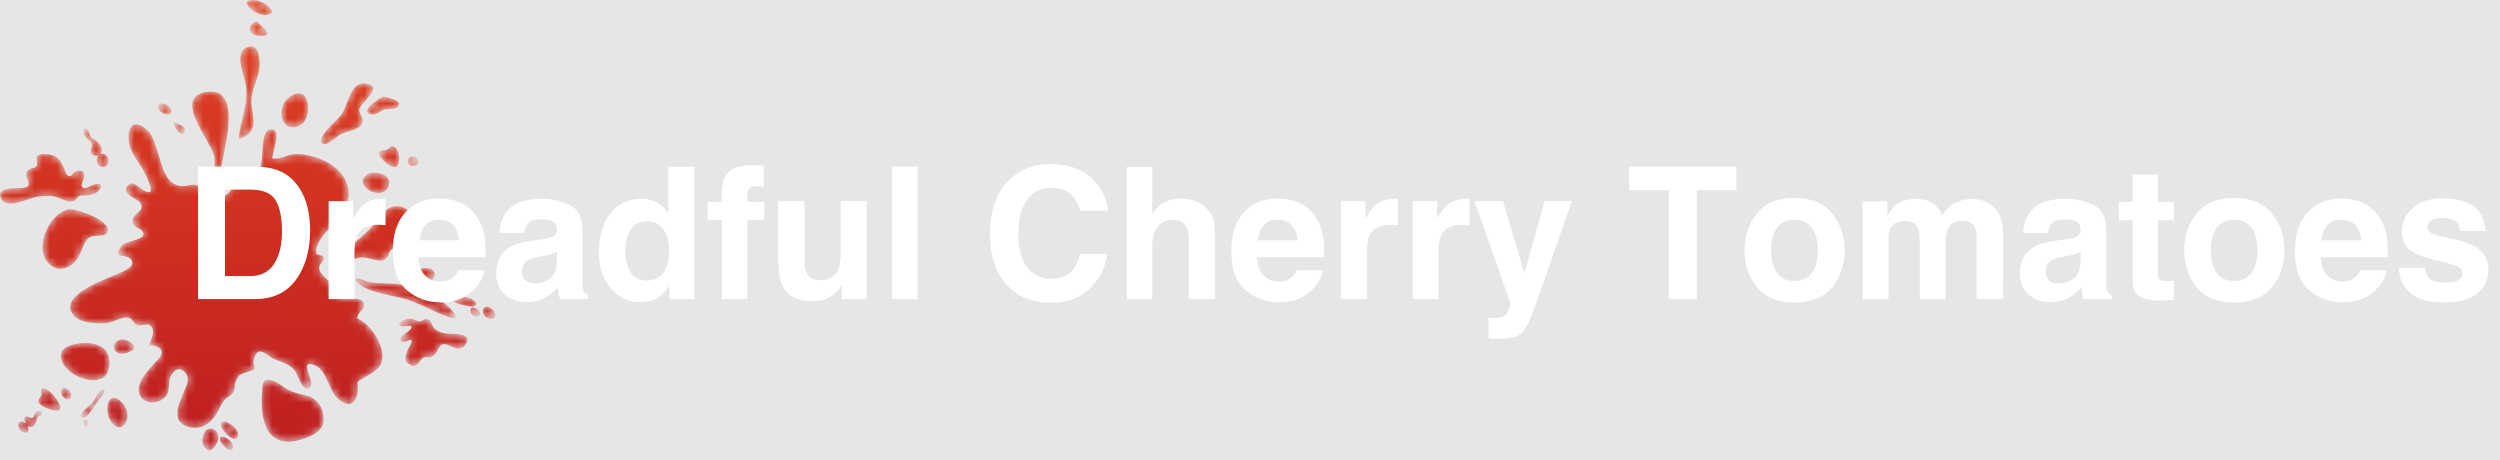 <svg width="326" height="60" viewBox="0 0 326 60" fill="none" xmlns="http://www.w3.org/2000/svg">
<rect width="326" height="60" fill="#E6E6E6"/>
<mask id="mask0_0_171" style="mask-type:alpha" maskUnits="userSpaceOnUse" x="0" y="0" width="65" height="59">
<path fill-rule="evenodd" clip-rule="evenodd" d="M50.596 19.443C50.333 19.665 49.923 19.555 49.631 19.68C49.598 19.694 49.566 19.712 49.536 19.733C49.193 19.978 49.567 20.43 49.758 20.669C50.092 21.088 51.031 21.915 51.602 21.767C51.947 21.677 52.056 21.153 52.067 20.851C52.085 20.314 51.931 19.47 51.427 19.16C51.041 18.923 50.868 19.213 50.596 19.443ZM53.42 21.498C54.072 22.01 55.068 21.247 54.309 20.609C53.572 19.99 52.696 20.93 53.42 21.498ZM47.839 22.787C47.41 23.1 47.266 23.448 47.31 23.778C47.476 25.025 50.329 26.03 50.735 24.045C51.014 22.678 48.738 22.131 47.839 22.787ZM30.372 58.451C30.059 59.406 27.88 57.044 28.958 56.955C29.431 56.917 30.605 57.741 30.372 58.451ZM31.027 56.934C30.618 58.182 27.775 55.098 29.182 54.983C29.799 54.933 31.33 56.009 31.027 56.934ZM28.462 56.819C28.647 57.509 27.7 59.044 27.083 58.653C25.778 57.828 26.661 56.237 26.933 56.054C27.243 55.845 28.151 55.658 28.462 56.819ZM62.06 41.28C60.973 41.172 61.168 39.565 62.154 40.24C62.586 40.536 62.867 41.36 62.06 41.28ZM63.917 41.551C62.499 41.411 62.753 39.313 64.039 40.195C64.603 40.581 64.97 41.656 63.917 41.551ZM61.853 39.912C61.415 40.096 59.295 39.64 59.11 39.212C58.719 38.305 60.833 38.713 61.221 38.869C61.661 39.046 62.589 39.604 61.853 39.912ZM56.449 36.391C55.975 36.924 53.323 36.531 53.106 35.908C52.81 35.06 55.364 34.894 55.938 34.988C56.542 35.087 56.959 35.817 56.449 36.391ZM52.316 38.849C51.087 38.551 46.552 37.856 46.334 36.323C46.878 36.207 47.477 36.638 48.031 36.753C49.127 36.98 50.295 36.912 51.407 37.005C53.797 37.204 56.002 38.066 57.913 39.496C58.65 40.049 60.667 42.096 58.409 41.314C56.312 40.587 54.511 39.381 52.316 38.849ZM32.808 13.812C32.591 12.104 33.465 10.83 33.786 9.25C33.9 8.691 34.1 5.606 32.372 6.104C30.458 6.656 31.735 9.552 31.985 10.713C32.563 13.406 31.32 15.632 31.118 18.136C33.723 17.3 33.029 15.542 32.808 13.812ZM22.322 14.68C22.625 13.83 21.012 13.134 20.672 13.703C20.194 14.504 22.079 15.361 22.322 14.68ZM24.024 17.259C24.575 16.402 22.628 16.005 22.66 15.827C22.547 16.446 23.554 17.989 24.024 17.259ZM34.708 1.969C36.612 1.882 34.605 0.073 33.068 0.003C30.907 -0.095 33.182 2.04 34.708 1.969ZM33.951 4.682C36.343 4.824 33.231 2.832 33.571 2.785C32.388 2.948 31.915 4.561 33.951 4.682ZM5.42 51.375C5.436 51.752 5.105 51.854 5.028 52.143C5.02 52.177 5.014 52.212 5.013 52.251C5 52.696 5.578 52.978 5.879 53.131C6.407 53.4 7.617 53.781 7.843 53.317C7.979 53.037 7.633 52.42 7.403 52.092C6.993 51.509 6.239 50.69 5.695 50.628C5.278 50.582 5.402 50.984 5.42 51.375ZM3.574 55.441C3.729 55.588 3.911 55.682 4.082 55.672C4.466 55.651 4.716 55.155 4.771 54.744C4.803 54.501 4.853 54.413 5.023 54.305C5.15 54.224 5.547 54.153 5.501 53.88C5.442 53.536 5.081 53.532 4.929 53.578C4.62 53.669 4.528 54.019 4.398 54.321C4.287 54.58 4.049 54.499 3.814 54.405C3.543 54.296 3.277 54.171 3.209 54.524C3.165 54.752 3.253 55.013 3.399 55.23C3.289 55.129 3.153 55.047 2.985 54.998C2.06 54.732 2.272 56.203 3.151 56.423C3.714 56.563 3.872 55.922 3.574 55.441ZM8.719 52.059C9.51 52.257 9.508 50.909 8.553 50.635C7.628 50.368 7.841 51.839 8.719 52.059ZM12.53 51.777C12.212 52.33 11.844 52.716 11.39 53.119C11.249 53.245 10.175 54.074 10.662 54.393C11.346 54.843 12.439 52.669 12.75 52.313C13.103 51.912 13.532 51.416 13.672 50.804C13.161 50.624 12.739 51.413 12.53 51.777ZM11.43 54.817C11.083 54.626 10.535 55.02 11.027 55.472C11.605 56.003 11.331 54.762 11.43 54.817ZM14.283 54.615C14.601 55.23 14.947 55.556 15.274 55.671C16.507 56.106 17.456 53.536 15.48 52.122C14.121 51.15 13.616 53.326 14.283 54.615ZM14.163 21.092C13.999 22.216 12.421 21.881 12.632 20.712C12.671 20.5 12.749 20.346 12.848 20.237C12.625 20.348 12.35 20.358 12.098 20.199C11.71 19.954 11.823 19.638 11.918 19.31C12.001 19.024 12.069 18.729 11.778 18.463C11.44 18.154 11.052 17.877 10.927 17.41C10.865 17.18 10.839 16.681 11.207 16.747C11.5 16.799 11.61 17.38 11.708 17.591C11.84 17.872 11.939 17.979 12.206 18.128C12.656 18.379 13.215 18.939 13.27 19.481C13.295 19.722 13.209 19.934 13.062 20.085C13.559 19.877 14.268 20.371 14.163 21.092ZM58.479 43.52C59.263 43.566 61.536 43.4 60.813 44.768C60.133 46.054 58.799 45.121 58.343 44.955C56.985 44.461 57.35 46.212 56.137 46.561C55.517 46.739 55.461 46.238 54.821 46.991C54.627 47.22 54.498 47.52 54.201 47.659C53.874 47.811 53.529 47.583 53.353 47.487C52.67 47.116 52.783 46.465 53.213 45.535C53.359 45.22 53.798 44.643 53.667 44.409C53.53 44.162 53.228 44.468 52.927 44.547C52.63 44.625 52.235 44.555 52.211 44.299C52.16 43.746 53.28 43.315 53.579 42.869C53.953 42.311 53.097 42.51 52.801 42.532C52.35 42.564 51.548 42.396 52.487 41.839C53.057 41.5 53.571 41.532 53.973 41.646C54.175 41.703 54.329 41.843 54.536 41.887C54.822 41.947 54.87 41.872 55.265 41.696C56.076 41.333 56.242 42.178 56.44 42.542C56.771 43.151 57.642 43.47 58.472 43.52C58.475 43.52 58.477 43.52 58.479 43.52ZM4.165 25.832C3.186 26.14 0.666 27.292 0.077 25.781C-0.476 24.359 2.093 24.581 2.809 24.523C4.942 24.351 2.658 22.988 3.728 22.147C4.275 21.717 4.871 22.129 4.833 21.189C4.822 20.904 4.658 20.585 4.863 20.333C5.09 20.055 5.741 20.101 6.051 20.107C7.254 20.127 7.807 20.743 8.28 21.743C8.441 22.083 8.531 22.78 8.933 22.926C9.356 23.079 9.391 22.679 9.665 22.477C9.934 22.277 10.476 22.163 10.775 22.375C11.422 22.834 10.548 23.706 10.665 24.227C10.812 24.878 11.617 24.326 11.946 24.175C12.445 23.947 13.575 23.738 13.051 24.64C12.732 25.187 12.089 25.387 11.491 25.466C11.191 25.506 10.861 25.453 10.568 25.506C10.166 25.58 10.189 25.667 9.907 25.995C9.328 26.671 8.238 26.009 7.618 25.78C6.582 25.396 5.212 25.505 4.174 25.83C4.171 25.83 4.168 25.831 4.165 25.832ZM50.547 12.702C49.846 12.508 49.94 12.546 49.364 12.933C48.815 13.301 46.854 14.694 48.511 14.913C49.123 14.994 49.492 14.513 50.008 14.314C50.455 14.141 51.491 14.295 51.826 13.986C52.637 13.236 51.1 12.856 50.547 12.702ZM47.204 16.135C47.575 15.381 46.77 14.941 46.844 14.241C46.926 13.47 50.296 11.176 47.635 10.887C45.563 10.662 45.377 13.988 44.386 15.114C43.885 15.683 41.744 17.556 41.875 18.406C42.064 19.633 43.942 17.726 44.442 17.493C45.185 17.147 46.804 16.948 47.204 16.135ZM37.287 16.279C37.682 16.625 38.268 16.734 39.025 16.401C40.971 15.544 40.486 10.55 37.66 12.714C36.476 13.621 36.423 15.52 37.287 16.279ZM17.485 45.207C17.414 44.697 16.393 44.193 15.8 44.274C15.207 44.354 14.784 44.834 14.856 45.344C14.927 45.855 15.467 46.203 16.06 46.122C16.653 46.041 17.557 45.717 17.485 45.207ZM12.979 45.099C11.357 44.302 8.569 44.861 8.07 45.844C7.572 46.827 8.484 48.27 10.107 49.068C11.73 49.865 13.449 49.714 13.947 48.731C14.446 47.748 14.602 45.897 12.979 45.099ZM49.184 33.935C49.846 34.049 50.051 34.01 50.527 33.461C50.769 33.181 50.675 32.822 51.066 32.53C51.469 32.228 51.917 32.332 52.361 32.221C53.225 32.006 53.771 31.697 54.12 30.796C54.703 29.289 53.97 27.395 52.322 26.962C50.271 26.423 49.355 28.735 48.196 29.902C47.436 30.668 46.548 31.42 45.676 32.057C45.328 32.312 42.557 34.295 44.629 34.232C45.524 34.205 45.993 33.763 46.816 33.602C47.046 33.557 47.278 33.555 47.51 33.578C48.074 33.635 48.638 33.841 49.184 33.935ZM38.271 51.117C37.91 50.983 37.566 50.825 37.267 50.641C36.551 50.198 35.935 49.627 35.043 49.533C34.193 49.443 34.237 50.332 34.185 50.961C34.08 52.235 34.087 53.721 34.445 54.964C35.052 57.076 36.484 57.96 38.733 57.459C39.902 57.198 41.965 56.458 42.161 55.125C42.378 53.657 41.597 51.941 40.017 51.606C39.469 51.489 38.848 51.333 38.271 51.117ZM8.782 27.332C6.469 27.981 4.617 31.921 6.045 33.987C7.317 35.829 9.347 35.08 10.249 33.477C10.684 32.704 10.931 31.447 11.714 30.933C12.281 30.562 13.615 30.954 13.971 30.364C14.888 28.837 9.766 27.056 8.782 27.332ZM27.973 20.87C27.992 21.635 27.889 22.489 28.881 22.509C28.171 22.495 32.522 11.068 26.898 11.994C22.424 12.732 27.529 18.387 27.928 20.377C27.959 20.529 27.969 20.698 27.973 20.87ZM24.91 24.109C26.631 23.726 28.015 26.978 29.882 25.09C30.579 24.384 30.611 21.394 32.132 21.886C32.761 22.09 32.349 23.055 33.237 22.859C33.875 22.719 33.955 21.644 34.081 21.182C34.312 20.33 34.07 17.241 35.068 16.939C37.033 16.344 35.444 19.98 35.505 20.657C36.494 20.847 37.303 20.218 38.241 20.114C39.139 20.014 40.189 20.221 41.045 20.473C42.703 20.961 44.294 21.968 45.064 23.541C45.976 25.403 45.261 27.018 44.079 28.553C43.16 29.747 40.878 31.471 41.276 33.153C41.564 33.16 41.797 33.356 42.096 33.347C42.572 34.154 41.475 34.21 41.638 35.119C41.772 35.866 42.935 36.485 43.261 37.199C43.753 38.276 43.438 38.594 44.824 38.911C45.51 39.068 46.962 38.684 47.371 39.401C47.909 40.347 46.483 40.658 46.614 41.536C48.123 42.185 49.452 44.131 49.778 45.677C50.232 47.826 48.95 48.372 47.362 49.318C46.28 49.962 46.715 49.617 46.649 50.869C46.557 52.608 45.508 53.419 43.907 51.83C42.879 50.808 42.543 48.246 41.099 47.657C38.723 46.688 41.156 49.646 40.441 50.446C39.522 51.478 38.822 48.787 38.456 48.339C37.654 47.357 36.617 47.261 35.489 46.688C34.75 46.312 33.734 45.042 33.189 46.555C32.614 48.153 34.164 47.941 32.237 48.525C31.139 48.858 31.12 48.88 30.693 49.829C30.5 50.257 30.732 50.651 30.437 51.15C30.19 51.568 29.61 51.77 29.293 52.139C28.783 52.734 28.58 53.458 28.147 54.102C27.3 55.361 26.071 56.112 24.509 55.658C22.191 54.983 23.358 52.569 23.979 51.089C24.298 50.328 24.857 49.343 24.156 48.587C23.433 47.805 22.761 48.168 22.323 48.929C21.762 49.902 22.397 51.056 21.39 51.933C20.527 52.684 18.869 52.723 18.291 51.619C17.491 50.092 19.243 48.426 20.133 47.371C20.542 46.885 21.335 46.375 21.027 45.647C20.874 45.284 19.513 44.739 19.348 45.227C19.679 44.252 20.48 42.902 19.447 42.354C19.12 42.18 18.346 42.561 17.894 42.397C17.432 42.23 17.314 41.561 16.796 41.437C15.912 41.225 14.682 42.114 13.716 42.157C12.588 42.206 10.603 42.127 9.759 41.288C7.144 38.687 13.714 36.428 15.322 35.731C16.115 35.387 17.816 34.734 17.06 33.788C16.459 33.036 14.576 33.875 15.808 32.114C16.296 31.417 18.646 31.311 18.697 30.583C18.759 29.688 17.24 29.848 17.299 28.759C17.358 27.667 19.063 27.626 18.278 26.411C17.969 25.932 15.498 25.224 16.739 24.089C17.515 23.379 18.507 25.102 19.447 25.061C20.279 25.024 18.578 21.979 18.44 21.769C17.596 20.488 16.64 19.29 16.76 17.642C16.875 16.064 17.818 15.805 19.045 16.814C21.209 18.593 20.477 24.797 24.289 24.225C24.536 24.188 24.739 24.147 24.91 24.109Z" fill="white"/>
</mask>
<g mask="url(#mask0_0_171)">
<path fill-rule="evenodd" clip-rule="evenodd" d="M50.596 19.443C50.333 19.665 49.923 19.555 49.631 19.68C49.598 19.694 49.566 19.712 49.536 19.733C49.193 19.978 49.567 20.43 49.758 20.669C50.092 21.088 51.031 21.915 51.602 21.767C51.947 21.677 52.056 21.153 52.067 20.851C52.085 20.314 51.931 19.47 51.427 19.16C51.041 18.923 50.868 19.213 50.596 19.443ZM53.42 21.498C54.072 22.01 55.068 21.247 54.309 20.609C53.572 19.99 52.696 20.93 53.42 21.498ZM47.839 22.787C47.41 23.1 47.266 23.448 47.31 23.778C47.476 25.025 50.329 26.03 50.735 24.045C51.014 22.678 48.738 22.131 47.839 22.787ZM30.372 58.451C30.059 59.406 27.88 57.044 28.958 56.955C29.431 56.917 30.605 57.741 30.372 58.451ZM31.027 56.934C30.618 58.182 27.775 55.098 29.182 54.983C29.799 54.933 31.33 56.009 31.027 56.934ZM28.462 56.819C28.647 57.509 27.7 59.044 27.083 58.653C25.778 57.828 26.661 56.237 26.933 56.054C27.243 55.845 28.151 55.658 28.462 56.819ZM62.06 41.28C60.973 41.172 61.168 39.565 62.154 40.24C62.586 40.536 62.867 41.36 62.06 41.28ZM63.917 41.551C62.499 41.411 62.753 39.313 64.039 40.195C64.603 40.581 64.97 41.656 63.917 41.551ZM61.853 39.912C61.415 40.096 59.295 39.64 59.11 39.212C58.719 38.305 60.833 38.713 61.221 38.869C61.661 39.046 62.589 39.604 61.853 39.912ZM56.449 36.391C55.975 36.924 53.323 36.531 53.106 35.908C52.81 35.06 55.364 34.894 55.938 34.988C56.542 35.087 56.959 35.817 56.449 36.391ZM52.316 38.849C51.087 38.551 46.552 37.856 46.334 36.323C46.878 36.207 47.477 36.638 48.031 36.753C49.127 36.98 50.295 36.912 51.407 37.005C53.797 37.204 56.002 38.066 57.913 39.496C58.65 40.049 60.667 42.096 58.409 41.314C56.312 40.587 54.511 39.381 52.316 38.849ZM32.808 13.812C32.591 12.104 33.465 10.83 33.786 9.25C33.9 8.691 34.1 5.606 32.372 6.104C30.458 6.656 31.735 9.552 31.985 10.713C32.563 13.406 31.32 15.632 31.118 18.136C33.723 17.3 33.029 15.542 32.808 13.812ZM22.322 14.68C22.625 13.83 21.012 13.134 20.672 13.703C20.194 14.504 22.079 15.361 22.322 14.68ZM24.024 17.259C24.575 16.402 22.628 16.005 22.66 15.827C22.547 16.446 23.554 17.989 24.024 17.259ZM34.708 1.969C36.612 1.882 34.605 0.073 33.068 0.003C30.907 -0.095 33.182 2.04 34.708 1.969ZM33.951 4.682C36.343 4.824 33.231 2.832 33.571 2.785C32.388 2.948 31.915 4.561 33.951 4.682ZM5.42 51.375C5.436 51.752 5.105 51.854 5.028 52.143C5.02 52.177 5.014 52.212 5.013 52.251C5 52.696 5.578 52.978 5.879 53.131C6.407 53.4 7.617 53.781 7.843 53.317C7.979 53.037 7.633 52.42 7.403 52.092C6.993 51.509 6.239 50.69 5.695 50.628C5.278 50.582 5.402 50.984 5.42 51.375ZM3.574 55.441C3.729 55.588 3.911 55.682 4.082 55.672C4.466 55.651 4.716 55.155 4.771 54.744C4.803 54.501 4.853 54.413 5.023 54.305C5.15 54.224 5.547 54.153 5.501 53.88C5.442 53.536 5.081 53.532 4.929 53.578C4.62 53.669 4.528 54.019 4.398 54.321C4.287 54.58 4.049 54.499 3.814 54.405C3.543 54.296 3.277 54.171 3.209 54.524C3.165 54.752 3.253 55.013 3.399 55.23C3.289 55.129 3.153 55.047 2.985 54.998C2.06 54.732 2.272 56.203 3.151 56.423C3.714 56.563 3.872 55.922 3.574 55.441ZM8.719 52.059C9.51 52.257 9.508 50.909 8.553 50.635C7.628 50.368 7.841 51.839 8.719 52.059ZM12.53 51.777C12.212 52.33 11.844 52.716 11.39 53.119C11.249 53.245 10.175 54.074 10.662 54.393C11.346 54.843 12.439 52.669 12.75 52.313C13.103 51.912 13.532 51.416 13.672 50.804C13.161 50.624 12.739 51.413 12.53 51.777ZM11.43 54.817C11.083 54.626 10.535 55.02 11.027 55.472C11.605 56.003 11.331 54.762 11.43 54.817ZM14.283 54.615C14.601 55.23 14.947 55.556 15.274 55.671C16.507 56.106 17.456 53.536 15.48 52.122C14.121 51.15 13.616 53.326 14.283 54.615ZM14.163 21.092C13.999 22.216 12.421 21.881 12.632 20.712C12.671 20.5 12.749 20.346 12.848 20.237C12.625 20.348 12.35 20.358 12.098 20.199C11.71 19.954 11.823 19.638 11.918 19.31C12.001 19.024 12.069 18.729 11.778 18.463C11.44 18.154 11.052 17.877 10.927 17.41C10.865 17.18 10.839 16.681 11.207 16.747C11.5 16.799 11.61 17.38 11.708 17.591C11.84 17.872 11.939 17.979 12.206 18.128C12.656 18.379 13.215 18.939 13.27 19.481C13.295 19.722 13.209 19.934 13.062 20.085C13.559 19.877 14.268 20.371 14.163 21.092ZM58.479 43.52C59.263 43.566 61.536 43.4 60.813 44.768C60.133 46.054 58.799 45.121 58.343 44.955C56.985 44.461 57.35 46.212 56.137 46.561C55.517 46.739 55.461 46.238 54.821 46.991C54.627 47.22 54.498 47.52 54.201 47.659C53.874 47.811 53.529 47.583 53.353 47.487C52.67 47.116 52.783 46.465 53.213 45.535C53.359 45.22 53.798 44.643 53.667 44.409C53.53 44.162 53.228 44.468 52.927 44.547C52.63 44.625 52.235 44.555 52.211 44.299C52.16 43.746 53.28 43.315 53.579 42.869C53.953 42.311 53.097 42.51 52.801 42.532C52.35 42.564 51.548 42.396 52.487 41.839C53.057 41.5 53.571 41.532 53.973 41.646C54.175 41.703 54.329 41.843 54.536 41.887C54.822 41.947 54.87 41.872 55.265 41.696C56.076 41.333 56.242 42.178 56.44 42.542C56.771 43.151 57.642 43.47 58.472 43.52C58.475 43.52 58.477 43.52 58.479 43.52ZM4.165 25.832C3.186 26.14 0.666 27.292 0.077 25.781C-0.476 24.359 2.093 24.581 2.809 24.523C4.942 24.351 2.658 22.988 3.728 22.147C4.275 21.717 4.871 22.129 4.833 21.189C4.822 20.904 4.658 20.585 4.863 20.333C5.09 20.055 5.741 20.101 6.051 20.107C7.254 20.127 7.807 20.743 8.28 21.743C8.441 22.083 8.531 22.78 8.933 22.926C9.356 23.079 9.391 22.679 9.665 22.477C9.934 22.277 10.476 22.163 10.775 22.375C11.422 22.834 10.548 23.706 10.665 24.227C10.812 24.878 11.617 24.326 11.946 24.175C12.445 23.947 13.575 23.738 13.051 24.64C12.732 25.187 12.089 25.387 11.491 25.466C11.191 25.506 10.861 25.453 10.568 25.506C10.166 25.58 10.189 25.667 9.907 25.995C9.328 26.671 8.238 26.009 7.618 25.78C6.582 25.396 5.212 25.505 4.174 25.83C4.171 25.83 4.168 25.831 4.165 25.832ZM50.547 12.702C49.846 12.508 49.94 12.546 49.364 12.933C48.815 13.301 46.854 14.694 48.511 14.913C49.123 14.994 49.492 14.513 50.008 14.314C50.455 14.141 51.491 14.295 51.826 13.986C52.637 13.236 51.1 12.856 50.547 12.702ZM47.204 16.135C47.575 15.381 46.77 14.941 46.844 14.241C46.926 13.47 50.296 11.176 47.635 10.887C45.563 10.662 45.377 13.988 44.386 15.114C43.885 15.683 41.744 17.556 41.875 18.406C42.064 19.633 43.942 17.726 44.442 17.493C45.185 17.147 46.804 16.948 47.204 16.135ZM37.287 16.279C37.682 16.625 38.268 16.734 39.025 16.401C40.971 15.544 40.486 10.55 37.66 12.714C36.476 13.621 36.423 15.52 37.287 16.279ZM17.485 45.207C17.414 44.697 16.393 44.193 15.8 44.274C15.207 44.354 14.784 44.834 14.856 45.344C14.927 45.855 15.467 46.203 16.06 46.122C16.653 46.041 17.557 45.717 17.485 45.207ZM12.979 45.099C11.357 44.302 8.569 44.861 8.07 45.844C7.572 46.827 8.484 48.27 10.107 49.068C11.73 49.865 13.449 49.714 13.947 48.731C14.446 47.748 14.602 45.897 12.979 45.099ZM49.184 33.935C49.846 34.049 50.051 34.01 50.527 33.461C50.769 33.181 50.675 32.822 51.066 32.53C51.469 32.228 51.917 32.332 52.361 32.221C53.225 32.006 53.771 31.697 54.12 30.796C54.703 29.289 53.97 27.395 52.322 26.962C50.271 26.423 49.355 28.735 48.196 29.902C47.436 30.668 46.548 31.42 45.676 32.057C45.328 32.312 42.557 34.295 44.629 34.232C45.524 34.205 45.993 33.763 46.816 33.602C47.046 33.557 47.278 33.555 47.51 33.578C48.074 33.635 48.638 33.841 49.184 33.935ZM38.271 51.117C37.91 50.983 37.566 50.825 37.267 50.641C36.551 50.198 35.935 49.627 35.043 49.533C34.193 49.443 34.237 50.332 34.185 50.961C34.08 52.235 34.087 53.721 34.445 54.964C35.052 57.076 36.484 57.96 38.733 57.459C39.902 57.198 41.965 56.458 42.161 55.125C42.378 53.657 41.597 51.941 40.017 51.606C39.469 51.489 38.848 51.333 38.271 51.117ZM8.782 27.332C6.469 27.981 4.617 31.921 6.045 33.987C7.317 35.829 9.347 35.08 10.249 33.477C10.684 32.704 10.931 31.447 11.714 30.933C12.281 30.562 13.615 30.954 13.971 30.364C14.888 28.837 9.766 27.056 8.782 27.332ZM27.973 20.87C27.992 21.635 27.889 22.489 28.881 22.509C28.171 22.495 32.522 11.068 26.898 11.994C22.424 12.732 27.529 18.387 27.928 20.377C27.959 20.529 27.969 20.698 27.973 20.87ZM24.91 24.109C26.631 23.726 28.015 26.978 29.882 25.09C30.579 24.384 30.611 21.394 32.132 21.886C32.761 22.09 32.349 23.055 33.237 22.859C33.875 22.719 33.955 21.644 34.081 21.182C34.312 20.33 34.07 17.241 35.068 16.939C37.033 16.344 35.444 19.98 35.505 20.657C36.494 20.847 37.303 20.218 38.241 20.114C39.139 20.014 40.189 20.221 41.045 20.473C42.703 20.961 44.294 21.968 45.064 23.541C45.976 25.403 45.261 27.018 44.079 28.553C43.16 29.747 40.878 31.471 41.276 33.153C41.564 33.16 41.797 33.356 42.096 33.347C42.572 34.154 41.475 34.21 41.638 35.119C41.772 35.866 42.935 36.485 43.261 37.199C43.753 38.276 43.438 38.594 44.824 38.911C45.51 39.068 46.962 38.684 47.371 39.401C47.909 40.347 46.483 40.658 46.614 41.536C48.123 42.185 49.452 44.131 49.778 45.677C50.232 47.826 48.95 48.372 47.362 49.318C46.28 49.962 46.715 49.617 46.649 50.869C46.557 52.608 45.508 53.419 43.907 51.83C42.879 50.808 42.543 48.246 41.099 47.657C38.723 46.688 41.156 49.646 40.441 50.446C39.522 51.478 38.822 48.787 38.456 48.339C37.654 47.357 36.617 47.261 35.489 46.688C34.75 46.312 33.734 45.042 33.189 46.555C32.614 48.153 34.164 47.941 32.237 48.525C31.139 48.858 31.12 48.88 30.693 49.829C30.5 50.257 30.732 50.651 30.437 51.15C30.19 51.568 29.61 51.77 29.293 52.139C28.783 52.734 28.58 53.458 28.147 54.102C27.3 55.361 26.071 56.112 24.509 55.658C22.191 54.983 23.358 52.569 23.979 51.089C24.298 50.328 24.857 49.343 24.156 48.587C23.433 47.805 22.761 48.168 22.323 48.929C21.762 49.902 22.397 51.056 21.39 51.933C20.527 52.684 18.869 52.723 18.291 51.619C17.491 50.092 19.243 48.426 20.133 47.371C20.542 46.885 21.335 46.375 21.027 45.647C20.874 45.284 19.513 44.739 19.348 45.227C19.679 44.252 20.48 42.902 19.447 42.354C19.12 42.18 18.346 42.561 17.894 42.397C17.432 42.23 17.314 41.561 16.796 41.437C15.912 41.225 14.682 42.114 13.716 42.157C12.588 42.206 10.603 42.127 9.759 41.288C7.144 38.687 13.714 36.428 15.322 35.731C16.115 35.387 17.816 34.734 17.06 33.788C16.459 33.036 14.576 33.875 15.808 32.114C16.296 31.417 18.646 31.311 18.697 30.583C18.759 29.688 17.24 29.848 17.299 28.759C17.358 27.667 19.063 27.626 18.278 26.411C17.969 25.932 15.498 25.224 16.739 24.089C17.515 23.379 18.507 25.102 19.447 25.061C20.279 25.024 18.578 21.979 18.44 21.769C17.596 20.488 16.64 19.29 16.76 17.642C16.875 16.064 17.818 15.805 19.045 16.814C21.209 18.593 20.477 24.797 24.289 24.225C24.536 24.188 24.739 24.147 24.91 24.109Z" fill="url(#paint0_linear_0_171)"/>
</g>
<path fill-rule="evenodd" clip-rule="evenodd" d="M25.828 39H33.27C35.879 39 37.809 37.926 39.059 35.777C39.98 34.184 40.441 32.238 40.441 29.941C40.441 29.035 40.332 28.082 40.113 27.082C39.895 26.082 39.484 25.152 38.883 24.293C38.133 23.23 37.152 22.5 35.941 22.102C35.23 21.867 34.34 21.742 33.27 21.727H25.828V39ZM32.66 24.727C34.301 24.727 35.398 25.195 35.953 26.133C36.5 27.078 36.773 28.43 36.773 30.188C36.773 31.461 36.59 32.559 36.223 33.48C35.551 35.16 34.363 36 32.66 36H29.332V24.727H32.66Z" fill="white"/>
<path d="M49.312 29.309C47.969 29.309 47.066 29.746 46.605 30.621C46.348 31.113 46.219 31.871 46.219 32.895V39H42.855V26.227H46.043V28.453C46.559 27.602 47.008 27.02 47.391 26.707C48.016 26.184 48.828 25.922 49.828 25.922C49.891 25.922 49.943 25.924 49.986 25.928C50.029 25.932 50.125 25.938 50.273 25.945V29.367C50.062 29.344 49.875 29.328 49.711 29.32C49.547 29.312 49.414 29.309 49.312 29.309Z" fill="white"/>
<path fill-rule="evenodd" clip-rule="evenodd" d="M61.98 37.559C62.684 36.777 63.078 36.008 63.164 35.25H59.754C59.574 35.625 59.367 35.918 59.133 36.129C58.703 36.52 58.145 36.715 57.457 36.715C56.809 36.715 56.254 36.555 55.793 36.234C55.035 35.719 54.633 34.82 54.586 33.539H63.328C63.344 32.438 63.309 31.594 63.223 31.008C63.074 30.008 62.75 29.129 62.25 28.371C61.695 27.512 60.992 26.883 60.141 26.484C59.289 26.086 58.332 25.887 57.27 25.887C55.48 25.887 54.025 26.477 52.904 27.656C51.783 28.836 51.223 30.531 51.223 32.742C51.223 35.102 51.844 36.805 53.086 37.852C54.328 38.898 55.762 39.422 57.387 39.422C59.355 39.422 60.887 38.801 61.98 37.559ZM59.057 29.326C59.537 29.783 59.805 30.453 59.859 31.336H54.668C54.777 30.508 55.045 29.852 55.471 29.367C55.897 28.883 56.496 28.641 57.27 28.641C57.98 28.641 58.576 28.869 59.057 29.326Z" fill="white"/>
<path fill-rule="evenodd" clip-rule="evenodd" d="M70.606 25.922C68.457 25.922 66.941 26.484 66.059 27.609C65.504 28.328 65.191 29.246 65.121 30.363H68.344C68.422 29.871 68.578 29.48 68.812 29.191C69.141 28.801 69.699 28.605 70.488 28.605C71.191 28.605 71.725 28.705 72.088 28.904C72.451 29.104 72.633 29.465 72.633 29.988C72.633 30.418 72.394 30.734 71.918 30.938C71.652 31.055 71.211 31.152 70.594 31.23L69.457 31.371C68.168 31.535 67.191 31.809 66.527 32.191C65.316 32.895 64.711 34.031 64.711 35.602C64.711 36.812 65.088 37.748 65.842 38.408C66.596 39.068 67.551 39.398 68.707 39.398C69.613 39.398 70.426 39.191 71.144 38.777C71.746 38.426 72.277 38 72.738 37.5C72.762 37.789 72.793 38.047 72.832 38.273C72.871 38.5 72.941 38.742 73.043 39H76.676V38.508C76.457 38.406 76.293 38.277 76.184 38.121C76.074 37.965 76.008 37.668 75.984 37.23C75.969 36.652 75.961 36.16 75.961 35.754V29.895C75.961 28.355 75.418 27.309 74.332 26.754C73.246 26.199 72.004 25.922 70.606 25.922ZM69.691 36.973C69.238 36.973 68.856 36.844 68.543 36.586C68.223 36.336 68.062 35.926 68.062 35.355C68.062 34.715 68.32 34.242 68.836 33.938C69.141 33.758 69.644 33.605 70.348 33.48L71.098 33.34C71.473 33.27 71.768 33.193 71.982 33.111C72.197 33.029 72.41 32.922 72.621 32.789V34.031C72.598 35.148 72.283 35.918 71.678 36.34C71.072 36.762 70.41 36.973 69.691 36.973Z" fill="white"/>
<path fill-rule="evenodd" clip-rule="evenodd" d="M90.551 39V21.75H87.164V27.844C86.789 27.242 86.301 26.771 85.699 26.432C85.098 26.092 84.41 25.922 83.637 25.922C81.957 25.922 80.615 26.547 79.611 27.797C78.607 29.047 78.106 30.762 78.106 32.941C78.106 34.832 78.615 36.381 79.635 37.588C80.654 38.795 81.91 39.398 83.402 39.398C84.309 39.398 85.066 39.227 85.676 38.883C86.285 38.539 86.828 37.988 87.305 37.23V39H90.551ZM82.254 35.52C81.785 34.816 81.551 33.875 81.551 32.695C81.551 31.602 81.779 30.686 82.236 29.947C82.693 29.209 83.41 28.84 84.387 28.84C85.027 28.84 85.59 29.043 86.074 29.449C86.863 30.121 87.258 31.238 87.258 32.801C87.258 33.918 87.012 34.828 86.519 35.531C86.027 36.234 85.309 36.586 84.363 36.586C83.418 36.586 82.715 36.23 82.254 35.52Z" fill="white"/>
<path d="M99.574 21.621V24.34C99.387 24.316 99.072 24.299 98.631 24.287C98.189 24.275 97.885 24.373 97.717 24.58C97.549 24.787 97.465 25.016 97.465 25.266V26.344H99.656V28.699H97.465V39H94.137V28.699H92.273V26.344H94.102V25.523C94.102 24.156 94.332 23.215 94.793 22.699C95.277 21.934 96.445 21.551 98.297 21.551C98.508 21.551 98.699 21.557 98.871 21.568C99.043 21.58 99.277 21.598 99.574 21.621Z" fill="white"/>
<path d="M109.77 37.195C109.738 37.234 109.66 37.352 109.535 37.547C109.41 37.742 109.262 37.914 109.09 38.062C108.566 38.531 108.061 38.852 107.572 39.023C107.084 39.195 106.512 39.281 105.855 39.281C103.965 39.281 102.691 38.602 102.035 37.242C101.668 36.492 101.484 35.387 101.484 33.926V26.227H104.906V33.926C104.906 34.652 104.992 35.199 105.164 35.566C105.469 36.215 106.066 36.539 106.957 36.539C108.098 36.539 108.879 36.078 109.301 35.156C109.52 34.656 109.629 33.996 109.629 33.176V26.227H113.016V39H109.77V37.195Z" fill="white"/>
<path d="M116.309 21.727H119.648V39H116.309V21.727Z" fill="white"/>
<path d="M142.031 37.711C140.742 38.891 139.094 39.48 137.086 39.48C134.602 39.48 132.648 38.684 131.227 37.09C129.805 35.488 129.094 33.293 129.094 30.504C129.094 27.488 129.902 25.164 131.52 23.531C132.926 22.109 134.715 21.398 136.887 21.398C139.793 21.398 141.918 22.352 143.262 24.258C144.004 25.328 144.402 26.402 144.457 27.48H140.848C140.613 26.652 140.312 26.027 139.945 25.605C139.289 24.855 138.316 24.48 137.027 24.48C135.715 24.48 134.68 25.01 133.922 26.068C133.164 27.127 132.785 28.625 132.785 30.562C132.785 32.5 133.186 33.951 133.986 34.916C134.787 35.881 135.805 36.363 137.039 36.363C138.305 36.363 139.27 35.949 139.934 35.121C140.301 34.676 140.605 34.008 140.848 33.117H144.422C144.109 35 143.312 36.531 142.031 37.711Z" fill="white"/>
<path d="M158.449 31.5V39H155.039V31.23C155.039 30.543 154.922 29.988 154.688 29.566C154.383 28.973 153.805 28.676 152.953 28.676C152.07 28.676 151.4 28.971 150.943 29.561C150.486 30.15 150.258 30.992 150.258 32.086V39H146.93V21.785H150.258V27.891C150.742 27.148 151.303 26.631 151.939 26.338C152.576 26.045 153.246 25.898 153.949 25.898C154.738 25.898 155.455 26.035 156.1 26.309C156.744 26.582 157.273 27 157.688 27.562C158.039 28.039 158.254 28.529 158.332 29.033C158.41 29.537 158.449 30.359 158.449 31.5Z" fill="white"/>
<path fill-rule="evenodd" clip-rule="evenodd" d="M171.316 37.559C172.02 36.777 172.414 36.008 172.5 35.25H169.09C168.91 35.625 168.703 35.918 168.469 36.129C168.039 36.52 167.48 36.715 166.793 36.715C166.145 36.715 165.59 36.555 165.129 36.234C164.371 35.719 163.969 34.82 163.922 33.539H172.664C172.68 32.438 172.645 31.594 172.559 31.008C172.41 30.008 172.086 29.129 171.586 28.371C171.031 27.512 170.328 26.883 169.477 26.484C168.625 26.086 167.668 25.887 166.605 25.887C164.816 25.887 163.361 26.477 162.24 27.656C161.119 28.836 160.559 30.531 160.559 32.742C160.559 35.102 161.18 36.805 162.422 37.852C163.664 38.898 165.098 39.422 166.723 39.422C168.691 39.422 170.223 38.801 171.316 37.559ZM168.393 29.326C168.873 29.783 169.141 30.453 169.195 31.336H164.004C164.113 30.508 164.381 29.852 164.807 29.367C165.232 28.883 165.832 28.641 166.605 28.641C167.316 28.641 167.912 28.869 168.393 29.326Z" fill="white"/>
<path d="M181.336 29.309C179.992 29.309 179.09 29.746 178.629 30.621C178.371 31.113 178.242 31.871 178.242 32.895V39H174.879V26.227H178.066V28.453C178.582 27.602 179.031 27.02 179.414 26.707C180.039 26.184 180.852 25.922 181.852 25.922C181.914 25.922 181.967 25.924 182.01 25.928C182.053 25.932 182.148 25.938 182.297 25.945V29.367C182.086 29.344 181.898 29.328 181.734 29.32C181.57 29.312 181.438 29.309 181.336 29.309Z" fill="white"/>
<path d="M190.676 29.309C189.332 29.309 188.43 29.746 187.969 30.621C187.711 31.113 187.582 31.871 187.582 32.895V39H184.219V26.227H187.406V28.453C187.922 27.602 188.371 27.02 188.754 26.707C189.379 26.184 190.191 25.922 191.191 25.922C191.254 25.922 191.307 25.924 191.35 25.928C191.393 25.932 191.488 25.938 191.637 25.945V29.367C191.426 29.344 191.238 29.328 191.074 29.32C190.91 29.312 190.777 29.309 190.676 29.309Z" fill="white"/>
<path d="M198.785 35.648L201.422 26.227H204.973L200.59 38.789C199.746 41.211 199.078 42.713 198.586 43.295C198.094 43.877 197.109 44.168 195.633 44.168C195.336 44.168 195.098 44.166 194.918 44.162C194.738 44.158 194.469 44.145 194.109 44.121V41.449L194.531 41.473C194.859 41.488 195.172 41.477 195.469 41.438C195.766 41.398 196.016 41.309 196.219 41.168C196.414 41.035 196.596 40.758 196.764 40.336C196.932 39.914 197 39.656 196.969 39.562L192.281 26.227H195.996L198.785 35.648Z" fill="white"/>
<path d="M226.43 21.727V24.785H221.262V39H217.629V24.785H212.438V21.727H226.43Z" fill="white"/>
<path fill-rule="evenodd" clip-rule="evenodd" d="M240.539 32.637C240.539 30.793 240 29.195 238.922 27.844C237.844 26.492 236.207 25.816 234.012 25.816C231.816 25.816 230.18 26.492 229.102 27.844C228.023 29.195 227.484 30.793 227.484 32.637C227.484 34.512 228.023 36.115 229.102 37.447C230.18 38.779 231.816 39.445 234.012 39.445C236.207 39.445 237.844 38.779 238.922 37.447C240 36.115 240.539 34.512 240.539 32.637ZM231.744 29.678C232.271 28.986 233.023 28.641 234 28.641C234.977 28.641 235.727 28.986 236.25 29.678C236.773 30.369 237.035 31.355 237.035 32.637C237.035 33.918 236.773 34.906 236.25 35.602C235.727 36.297 234.977 36.645 234 36.645C233.023 36.645 232.271 36.297 231.744 35.602C231.217 34.906 230.953 33.918 230.953 32.637C230.953 31.355 231.217 30.369 231.744 29.678Z" fill="white"/>
<path d="M250.102 29.742C249.82 29.125 249.27 28.816 248.449 28.816C247.496 28.816 246.855 29.125 246.527 29.742C246.348 30.094 246.258 30.617 246.258 31.312V39H242.871V26.25H246.117V28.113C246.531 27.449 246.922 26.977 247.289 26.695C247.938 26.195 248.777 25.945 249.809 25.945C250.785 25.945 251.574 26.16 252.176 26.59C252.66 26.988 253.027 27.5 253.277 28.125C253.715 27.375 254.258 26.824 254.906 26.473C255.594 26.121 256.359 25.945 257.203 25.945C257.766 25.945 258.32 26.055 258.867 26.273C259.414 26.492 259.91 26.875 260.355 27.422C260.715 27.867 260.957 28.414 261.082 29.062C261.16 29.492 261.199 30.121 261.199 30.949L261.176 39H257.754V30.867C257.754 30.383 257.676 29.984 257.52 29.672C257.223 29.078 256.676 28.781 255.879 28.781C254.957 28.781 254.32 29.164 253.969 29.93C253.789 30.336 253.699 30.824 253.699 31.395V39H250.336V31.395C250.336 30.637 250.258 30.086 250.102 29.742Z" fill="white"/>
<path fill-rule="evenodd" clip-rule="evenodd" d="M269.297 25.922C267.148 25.922 265.633 26.484 264.75 27.609C264.195 28.328 263.883 29.246 263.812 30.363H267.035C267.113 29.871 267.27 29.48 267.504 29.191C267.832 28.801 268.391 28.605 269.18 28.605C269.883 28.605 270.416 28.705 270.779 28.904C271.143 29.104 271.324 29.465 271.324 29.988C271.324 30.418 271.086 30.734 270.609 30.938C270.344 31.055 269.902 31.152 269.285 31.23L268.148 31.371C266.859 31.535 265.883 31.809 265.219 32.191C264.008 32.895 263.402 34.031 263.402 35.602C263.402 36.812 263.779 37.748 264.533 38.408C265.287 39.068 266.242 39.398 267.398 39.398C268.305 39.398 269.117 39.191 269.836 38.777C270.438 38.426 270.969 38 271.43 37.5C271.453 37.789 271.484 38.047 271.523 38.273C271.562 38.5 271.633 38.742 271.734 39H275.367V38.508C275.148 38.406 274.984 38.277 274.875 38.121C274.766 37.965 274.699 37.668 274.676 37.23C274.66 36.652 274.652 36.16 274.652 35.754V29.895C274.652 28.355 274.109 27.309 273.023 26.754C271.938 26.199 270.695 25.922 269.297 25.922ZM268.383 36.973C267.93 36.973 267.547 36.844 267.234 36.586C266.914 36.336 266.754 35.926 266.754 35.355C266.754 34.715 267.012 34.242 267.527 33.938C267.832 33.758 268.336 33.605 269.039 33.48L269.789 33.34C270.164 33.27 270.459 33.193 270.674 33.111C270.889 33.029 271.102 32.922 271.312 32.789V34.031C271.289 35.148 270.975 35.918 270.369 36.34C269.764 36.762 269.102 36.973 268.383 36.973Z" fill="white"/>
<path d="M283.465 36.621V39.117L281.883 39.176C280.305 39.23 279.227 38.957 278.648 38.355C278.273 37.973 278.086 37.383 278.086 36.586V28.723H276.305V26.344H278.086V22.781H281.391V26.344H283.465V28.723H281.391V35.473C281.391 35.996 281.457 36.322 281.59 36.451C281.723 36.58 282.129 36.645 282.809 36.645C282.91 36.645 283.018 36.643 283.131 36.639C283.244 36.635 283.355 36.629 283.465 36.621Z" fill="white"/>
<path fill-rule="evenodd" clip-rule="evenodd" d="M297.879 32.637C297.879 30.793 297.34 29.195 296.262 27.844C295.184 26.492 293.547 25.816 291.352 25.816C289.156 25.816 287.52 26.492 286.441 27.844C285.363 29.195 284.824 30.793 284.824 32.637C284.824 34.512 285.363 36.115 286.441 37.447C287.52 38.779 289.156 39.445 291.352 39.445C293.547 39.445 295.184 38.779 296.262 37.447C297.34 36.115 297.879 34.512 297.879 32.637ZM289.084 29.678C289.611 28.986 290.363 28.641 291.34 28.641C292.316 28.641 293.066 28.986 293.59 29.678C294.113 30.369 294.375 31.355 294.375 32.637C294.375 33.918 294.113 34.906 293.59 35.602C293.066 36.297 292.316 36.645 291.34 36.645C290.363 36.645 289.611 36.297 289.084 35.602C288.557 34.906 288.293 33.918 288.293 32.637C288.293 31.355 288.557 30.369 289.084 29.678Z" fill="white"/>
<path fill-rule="evenodd" clip-rule="evenodd" d="M310.02 37.559C310.723 36.777 311.117 36.008 311.203 35.25H307.793C307.613 35.625 307.406 35.918 307.172 36.129C306.742 36.52 306.184 36.715 305.496 36.715C304.848 36.715 304.293 36.555 303.832 36.234C303.074 35.719 302.672 34.82 302.625 33.539H311.367C311.383 32.438 311.348 31.594 311.262 31.008C311.113 30.008 310.789 29.129 310.289 28.371C309.734 27.512 309.031 26.883 308.18 26.484C307.328 26.086 306.371 25.887 305.309 25.887C303.52 25.887 302.064 26.477 300.943 27.656C299.822 28.836 299.262 30.531 299.262 32.742C299.262 35.102 299.883 36.805 301.125 37.852C302.367 38.898 303.801 39.422 305.426 39.422C307.395 39.422 308.926 38.801 310.02 37.559ZM307.096 29.326C307.576 29.783 307.844 30.453 307.898 31.336H302.707C302.816 30.508 303.084 29.852 303.51 29.367C303.936 28.883 304.535 28.641 305.309 28.641C306.02 28.641 306.615 28.869 307.096 29.326Z" fill="white"/>
<path d="M322.418 26.812C323.418 27.453 323.992 28.555 324.141 30.117H320.801C320.754 29.688 320.633 29.348 320.438 29.098C320.07 28.645 319.445 28.418 318.562 28.418C317.836 28.418 317.318 28.531 317.01 28.758C316.701 28.984 316.547 29.25 316.547 29.555C316.547 29.938 316.711 30.215 317.039 30.387C317.367 30.566 318.527 30.875 320.52 31.312C321.848 31.625 322.844 32.098 323.508 32.73C324.164 33.371 324.492 34.172 324.492 35.133C324.492 36.398 324.021 37.432 323.08 38.232C322.139 39.033 320.684 39.434 318.715 39.434C316.707 39.434 315.225 39.01 314.268 38.162C313.311 37.315 312.832 36.234 312.832 34.922H316.219C316.289 35.516 316.441 35.938 316.676 36.188C317.09 36.633 317.855 36.855 318.973 36.855C319.629 36.855 320.15 36.758 320.537 36.562C320.924 36.367 321.117 36.074 321.117 35.684C321.117 35.309 320.961 35.023 320.648 34.828C320.336 34.633 319.176 34.297 317.168 33.82C315.723 33.461 314.703 33.012 314.109 32.473C313.516 31.941 313.219 31.176 313.219 30.176C313.219 28.996 313.682 27.982 314.607 27.135C315.533 26.287 316.836 25.863 318.516 25.863C320.109 25.863 321.41 26.18 322.418 26.812Z" fill="white"/>
<defs>
<linearGradient id="paint0_linear_0_171" x1="1.584" y1="-1.051" x2="1.584" y2="54.784" gradientUnits="userSpaceOnUse">
<stop stop-color="#E14221"/>
<stop offset="1" stop-color="#C02121"/>
</linearGradient>
</defs>
</svg>
